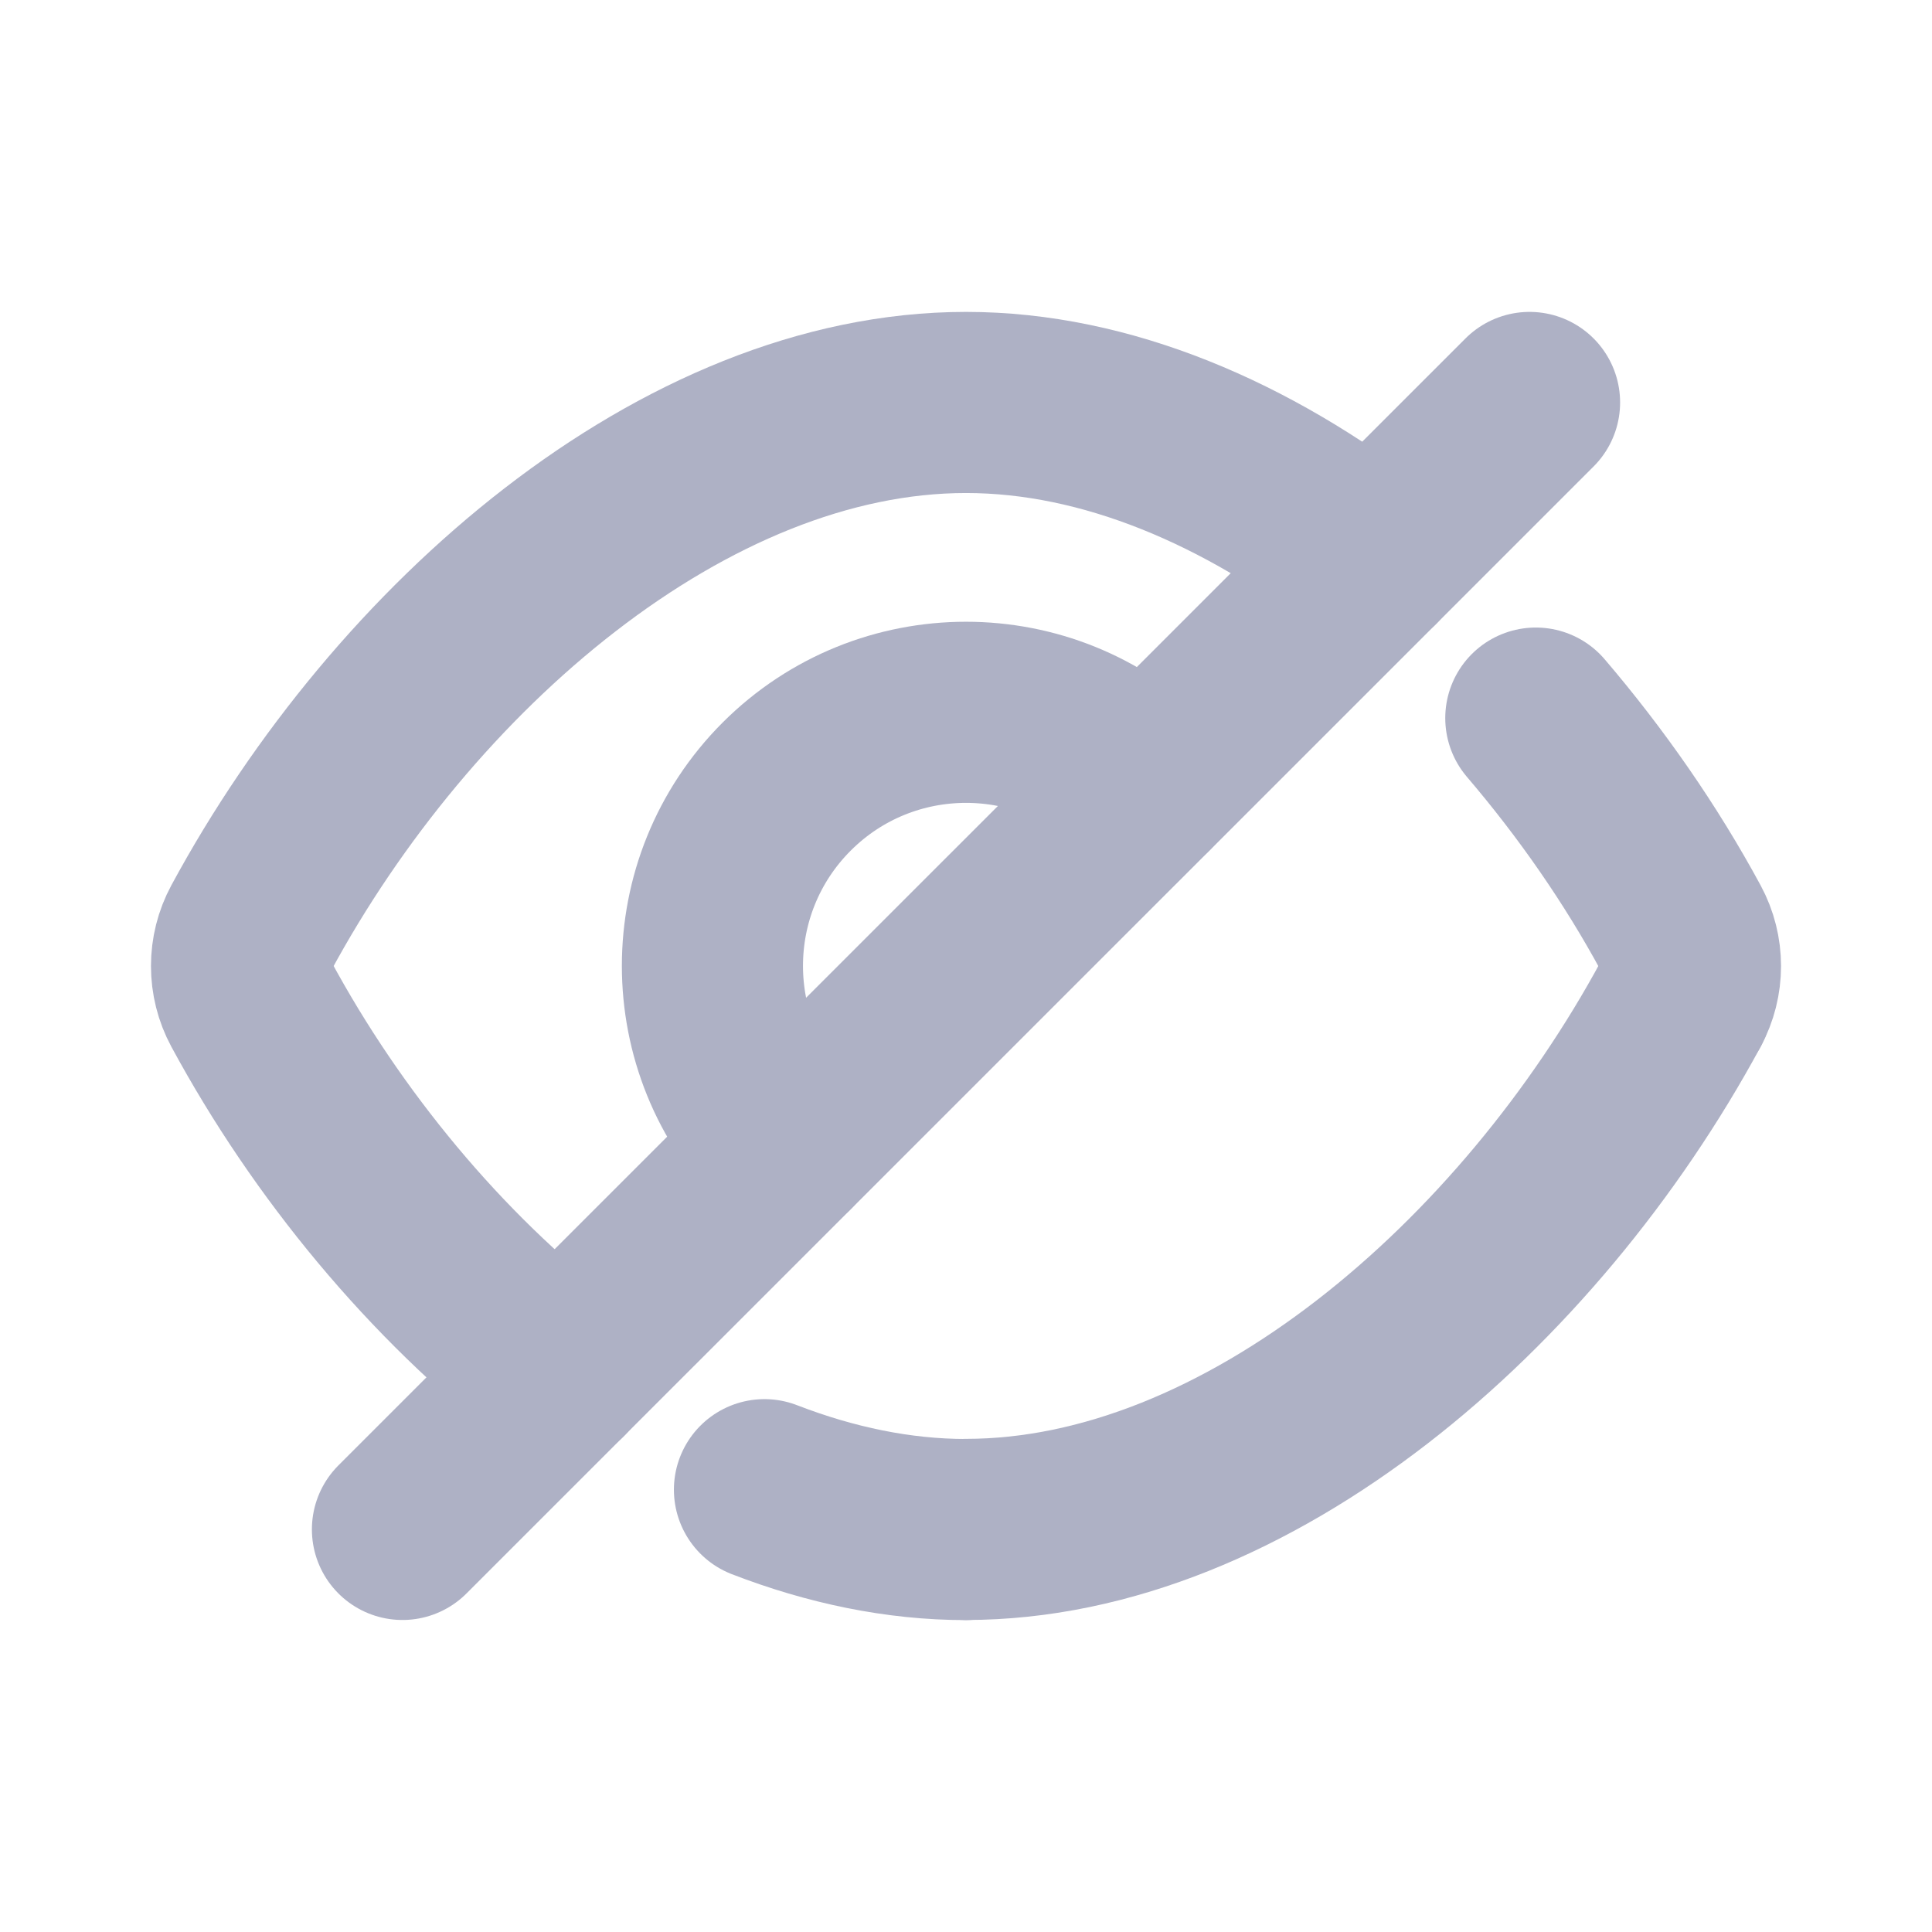 <svg width="16" height="16" viewBox="0 0 16 16" fill="none" xmlns="http://www.w3.org/2000/svg">
<path d="M8 12.667C7.439 12.667 6.877 12.548 6.331 12.337" stroke="#AEB1C5" stroke-width="1.5" stroke-linecap="round" stroke-linejoin="round"/>
<path d="M13.921 8.312C12.66 10.644 10.33 12.666 8 12.666" stroke="#AEB1C5" stroke-width="1.5" stroke-linecap="round" stroke-linejoin="round"/>
<path d="M12.719 5.947C13.18 6.487 13.589 7.075 13.921 7.689C14.026 7.883 14.026 8.118 13.921 8.312" stroke="#AEB1C5" stroke-width="1.5" stroke-linecap="round" stroke-linejoin="round"/>
<path d="M3.333 12.666L12.667 3.333" stroke="#AEB1C5" stroke-width="1.5" stroke-linecap="round" stroke-linejoin="round"/>
<path d="M6.515 9.484C5.695 8.664 5.695 7.334 6.515 6.514C7.335 5.694 8.665 5.694 9.485 6.514" stroke="#AEB1C5" stroke-width="1.5" stroke-linecap="round" stroke-linejoin="round"/>
<path d="M11.363 4.637C10.331 3.839 9.165 3.333 8 3.333C5.67 3.333 3.34 5.355 2.079 7.688C1.974 7.882 1.974 8.118 2.079 8.312C2.709 9.478 3.607 10.566 4.637 11.363" stroke="#AEB1C5" stroke-width="1.5" stroke-linecap="round" stroke-linejoin="round"/>
</svg>
